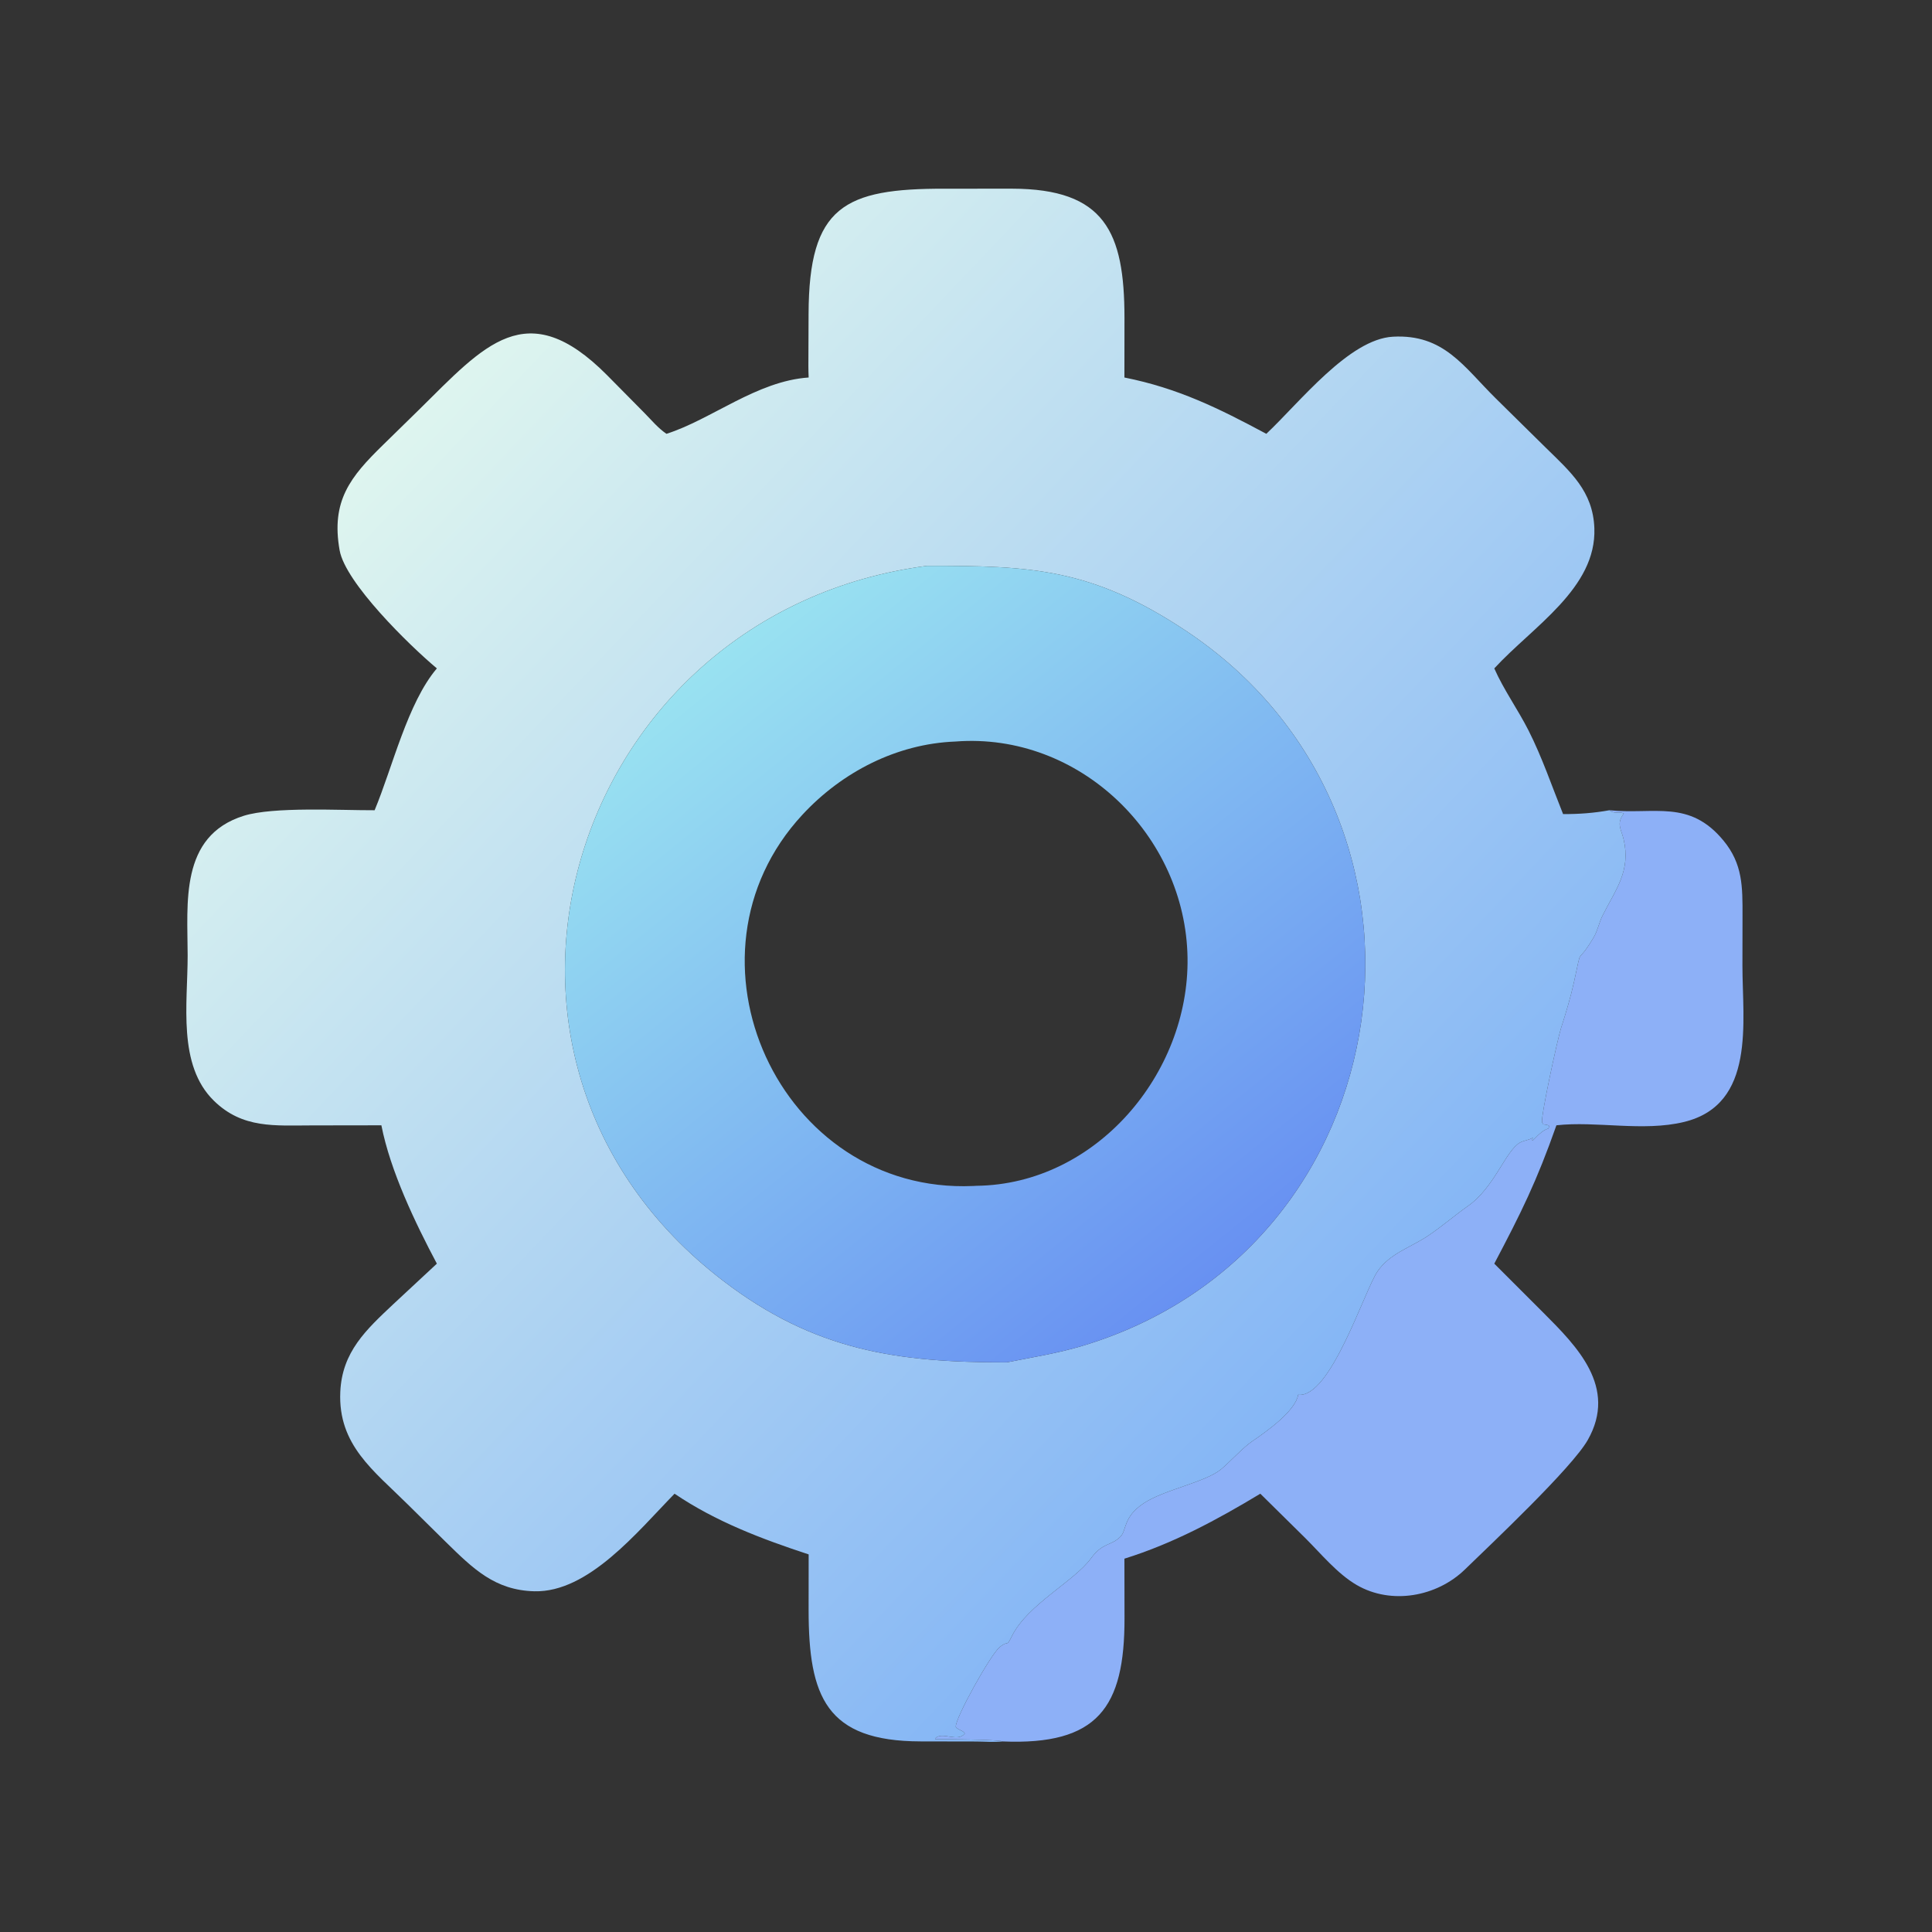 <svg version="1.1" xmlns="http://www.w3.org/2000/svg" style="display: block;" viewBox="0 0 2048 2048" width="512" height="512">
<rect x="0" y="0" width="2048" height="2048" fill="#333333" stroke="none"/>
<defs>
	<linearGradient id="Gradient1" gradientUnits="userSpaceOnUse" x1="1441.27" y1="1419.44" x2="424.368" y2="452.644">
		<stop class="stop0" offset="0" stop-opacity="1" stop-color="rgb(133,182,245)"/>
		<stop class="stop1" offset="1" stop-opacity="1" stop-color="rgb(222,245,239)"/>
	</linearGradient>
	<linearGradient id="Gradient2" gradientUnits="userSpaceOnUse" x1="1288.16" y1="1350.15" x2="758.629" y2="694.957">
		<stop class="stop0" offset="0" stop-opacity="1" stop-color="rgb(104,145,242)"/>
		<stop class="stop1" offset="1" stop-opacity="1" stop-color="rgb(153,226,241)"/>
	</linearGradient>
</defs>
<path transform="translate(0,0)" fill="rgb(141,176,247)" d="M 1706.04 858.89 C 1753.72 863.755 1790.71 847.073 1826.97 891.061 C 1847.48 915.937 1847.18 940.155 1847.14 970.668 L 1847.05 1023.82 C 1847.04 1082.99 1861.55 1170.74 1785.17 1189.32 C 1741.8 1199.87 1691.68 1188.09 1649.87 1192.87 C 1628.67 1253.03 1612.54 1285.38 1584 1339.53 L 1636.02 1391.53 C 1671.21 1426.82 1715.03 1470.32 1683.06 1526.52 C 1666.23 1556.11 1580.41 1636.99 1552.83 1663.75 C 1523.04 1692.65 1474.87 1701.43 1438.25 1680.22 C 1417.73 1668.33 1400.39 1647.07 1383.59 1630.35 L 1335.99 1583.39 C 1290.02 1611.12 1243.44 1636.23 1191.92 1652.26 L 1192.03 1715.27 C 1192.21 1810.25 1163.5 1850.22 1062.68 1846 C 1059.39 1843.93 998.508 1843.58 991.193 1843.5 L 991.28 1842.75 C 998.884 1835.08 1015.1 1847.36 1022.7 1837.65 C 1021.31 1834.3 1015.62 1834.07 1013.19 1830.58 C 1012.11 1822.02 1050.05 1753.82 1059.72 1746.01 C 1070.2 1737.55 1066.02 1747.48 1072.85 1733.94 C 1089.67 1700.61 1138.74 1676.17 1156.41 1652.01 C 1169.14 1634.59 1177.67 1639.08 1187.76 1628.87 C 1194.47 1622.07 1190.33 1608.28 1212.08 1593.72 C 1234.15 1578.94 1278.13 1571.32 1294.81 1557.15 C 1305.11 1548.4 1317.28 1534.73 1327.69 1527.62 C 1342.23 1517.68 1373.07 1496 1376.11 1478.51 C 1410.44 1482.55 1446.28 1367.97 1460.32 1347.56 C 1473.35 1328.65 1495.19 1322.43 1513.51 1310.18 C 1528.84 1299.93 1541.93 1288.38 1555.95 1278.56 C 1584.4 1258.63 1596.04 1219.6 1611.37 1211.13 C 1615.64 1208.78 1620.61 1208.7 1624.88 1206 C 1621.75 1215.65 1630.72 1199.17 1641.36 1196.31 L 1642.37 1193.81 C 1641.04 1192.09 1638.19 1192.24 1636.06 1191.88 L 1634.62 1189.83 C 1633.32 1182.71 1651.19 1100.95 1654.67 1090.13 C 1659.82 1074.17 1664.93 1057.13 1668.55 1040.76 C 1677.87 998.532 1669.65 1026.73 1689.27 993.805 C 1693.56 986.612 1695.05 978.016 1698.78 970.541 C 1712.53 942.986 1729.04 923.393 1721.06 889.504 C 1718.59 879.049 1713.03 872.994 1721.36 862.342 C 1716.12 859.784 1711.41 863.44 1706.04 858.89 z"/>
<path transform="translate(0,0)" fill="url(#Gradient1)" d="M 857.211 400.171 C 857.028 396.092 856.916 392.015 856.916 387.932 L 857.123 332.674 C 857.468 218.759 894.836 199.747 1001.69 200.037 L 1072.77 200.002 C 1171.22 200.208 1191.92 245.917 1191.99 336.802 L 1191.92 400.171 C 1248.81 411.522 1291.9 432.804 1342.35 459.867 C 1377.79 426.504 1430.05 359.39 1476.66 356.913 C 1530.7 354.041 1551.55 388.754 1585.65 422.397 L 1638.42 474.407 C 1664.65 500.183 1688.63 520.528 1690.09 559.927 C 1692.44 623.568 1624.87 664.132 1584 708.533 C 1593.96 731.144 1609.08 752.147 1620.31 774.335 C 1634.72 802.806 1645.05 833.377 1656.93 862.953 C 1673.7 863.048 1689.51 861.884 1706.04 858.89 C 1711.41 863.44 1716.12 859.784 1721.36 862.342 C 1713.03 872.994 1718.59 879.049 1721.06 889.504 C 1729.04 923.393 1712.53 942.986 1698.78 970.541 C 1695.05 978.016 1693.56 986.612 1689.27 993.805 C 1669.65 1026.73 1677.87 998.532 1668.55 1040.76 C 1664.93 1057.13 1659.82 1074.17 1654.67 1090.13 C 1651.19 1100.95 1633.32 1182.71 1634.62 1189.83 L 1636.06 1191.88 C 1638.19 1192.24 1641.04 1192.09 1642.37 1193.81 L 1641.36 1196.31 C 1630.72 1199.17 1621.75 1215.65 1624.88 1206 C 1620.61 1208.7 1615.64 1208.78 1611.37 1211.13 C 1596.04 1219.6 1584.4 1258.63 1555.95 1278.56 C 1541.93 1288.38 1528.84 1299.93 1513.51 1310.18 C 1495.19 1322.43 1473.35 1328.65 1460.32 1347.56 C 1446.28 1367.97 1410.44 1482.55 1376.11 1478.51 C 1373.07 1496 1342.23 1517.68 1327.69 1527.62 C 1317.28 1534.73 1305.11 1548.4 1294.81 1557.15 C 1278.13 1571.32 1234.15 1578.94 1212.08 1593.72 C 1190.33 1608.28 1194.47 1622.07 1187.76 1628.87 C 1177.67 1639.08 1169.14 1634.59 1156.41 1652.01 C 1138.74 1676.17 1089.67 1700.61 1072.85 1733.94 C 1066.02 1747.48 1070.2 1737.55 1059.72 1746.01 C 1050.05 1753.82 1012.11 1822.02 1013.19 1830.58 C 1015.62 1834.07 1021.31 1834.3 1022.7 1837.65 C 1015.1 1847.36 998.884 1835.08 991.28 1842.75 L 991.193 1843.5 C 998.508 1843.58 1059.39 1843.93 1062.68 1846 C 1053.62 1846.99 1043.51 1846.09 1034.31 1846.07 L 975.828 1845.96 C 875.592 1845.78 857.202 1798.31 857.157 1706.79 L 857.211 1647.73 C 807.422 1631.37 758.733 1612.96 715.054 1583.39 C 675.537 1623.88 623.79 1688.19 566.511 1686.82 C 524.574 1685.81 501.369 1662.72 472.949 1634.92 L 431.876 1594.38 C 396.189 1558.93 358.225 1531.76 360.72 1475.52 C 362.608 1432.98 388.079 1409.63 417.132 1382.28 L 463.095 1339.53 C 439.979 1295.98 413.771 1241.27 404.28 1192.87 L 330.878 1192.98 C 291.396 1193.01 257.247 1196.62 226.811 1166.92 C 187.996 1129.04 198.945 1063.89 198.917 1012.88 C 198.887 957.747 190.076 886.15 258.419 864.772 C 289.956 854.908 360.923 859.06 397.117 858.89 C 416.14 813.294 431.973 745.226 463.095 708.533 C 433.338 683.59 366.136 617.651 360.027 583.392 C 350.666 530.901 371.515 505.331 405.893 471.765 L 444.193 434.287 C 513.493 365.942 558.12 311.819 643.407 397.584 L 682.994 437.624 C 690.542 445.262 697.516 453.803 706.474 459.867 C 754.26 444.661 802.123 403.9 857.211 400.171 z M 982.557 599.817 C 603.978 649.276 456.539 1120.68 766.815 1357.9 C 863.909 1432.13 951.812 1444.3 1067.24 1444.16 C 1094.24 1438.78 1120.86 1434.64 1147.32 1426.7 C 1491.79 1323.37 1554.82 865.883 1256.69 668.369 C 1157.11 602.392 1092.91 599.626 982.557 599.817 z"/>
<path transform="translate(0,0)" fill="url(#Gradient2)" d="M 982.557 599.817 C 1092.91 599.626 1157.11 602.392 1256.69 668.369 C 1554.82 865.883 1491.79 1323.37 1147.32 1426.7 C 1120.86 1434.64 1094.24 1438.78 1067.24 1444.16 C 951.812 1444.3 863.909 1432.13 766.815 1357.9 C 456.539 1120.68 603.978 649.276 982.557 599.817 z M 1012.76 786.055 C 950.521 788.467 892.665 818.343 850.73 863.504 C 711.189 1013.78 826.211 1266.19 1031.58 1257.19 L 1035.17 1257 C 1161.76 1255.44 1260.61 1138.18 1258.84 1015.45 C 1256.97 885.537 1144.16 775.884 1012.76 786.055 z"/>
</svg>